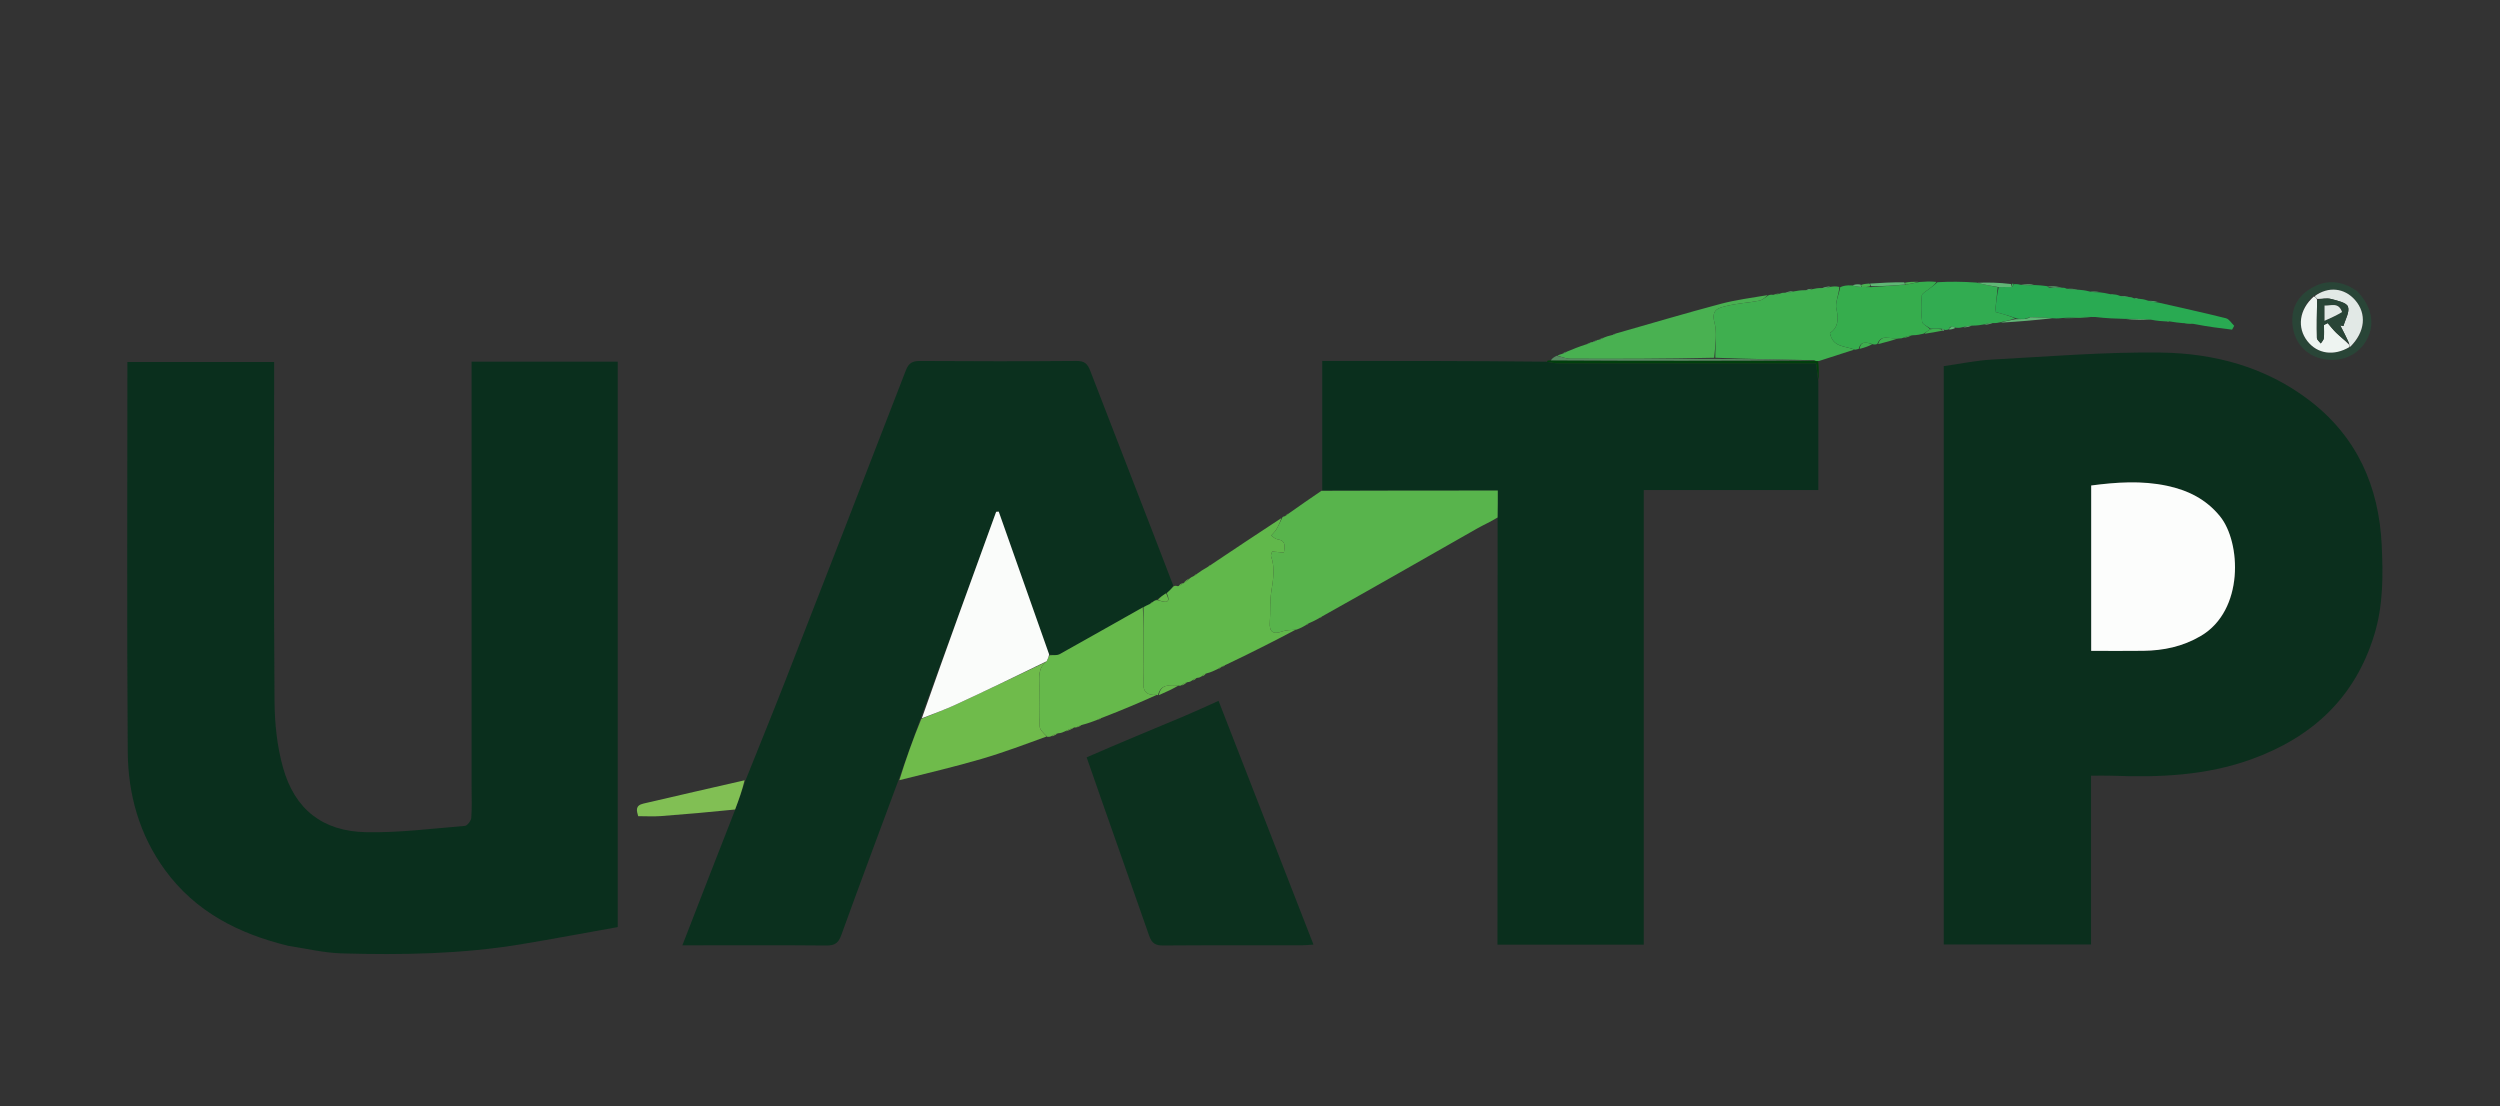 <svg version="1.1" id="Layer_1" xmlns="http://www.w3.org/2000/svg" xmlns:xlink="http://www.w3.org/1999/xlink" x="0px" y="0px"
	 width="100%" viewBox="0 0 1080 478" enable-background="new 0 0 1080 478" xml:space="preserve">
<rect x="0" y="0" width="1080" height="478" fill="#333333" stroke="none"/>
<path fill="none" opacity="1" stroke="none" 
	d="
M642,479 
	C428,479 214.5,479 1,479 
	C1,319.667 1,160.333 1,1 
	C361,1 721,1 1081,1 
	C1081,160.333 1081,319.667 1081,479 
	C934.833,479 788.667,479 642,479 
M528.636,287.943 
	C528.944,287.668 529.252,287.394 530.253,287.159 
	C540.219,282.125 550.184,277.092 560.787,271.999 
	C561.869,271.373 562.951,270.747 564.667,270.011 
	C564.965,269.716 565.264,269.422 566.2,269.116 
	C567.464,268.397 568.728,267.677 570.587,266.925 
	C570.867,266.658 571.147,266.392 572.1,266.021 
	C594.074,253.461 616.036,240.881 638.034,228.365 
	C640.883,226.744 643.916,225.447 646.908,224.936 
	C646.908,285.997 646.908,347.057 646.908,408.092 
	C668.328,408.092 688.926,408.092 710.106,408.092 
	C710.106,342.611 710.106,277.406 710.106,211.703 
	C735.592,211.703 760.496,211.703 785.521,211.703 
	C785.521,195.752 785.521,180.301 785.761,164.003 
	C785.755,161.332 785.748,158.661 786.488,155.762 
	C791.332,154.189 796.177,152.616 801.704,151.115 
	C802.133,150.967 802.561,150.82 803.699,150.766 
	C805.466,150.176 807.232,149.585 809.688,149.052 
	C810.12,148.904 810.553,148.756 811.736,148.682 
	C814.699,147.845 817.661,147.007 821.088,146.371 
	C821.392,146.241 821.696,146.111 822.708,146.077 
	C823.815,145.74 824.921,145.402 826.757,145.162 
	C828.161,144.822 829.566,144.483 831.798,144.255 
	C834.188,143.798 836.579,143.341 839.519,142.96 
	C839.687,142.882 839.855,142.804 840.678,142.726 
	C841.082,142.573 841.487,142.42 842.511,142.499 
	C843.327,142.269 844.143,142.04 845.711,141.863 
	C846.437,141.688 847.163,141.512 848.546,141.615 
	C849.697,141.364 850.847,141.113 852.831,140.912 
	C854.186,140.666 855.542,140.42 857.546,140.444 
	C858.697,140.208 859.849,139.971 861.743,139.792 
	C862.458,139.616 863.173,139.44 864.692,139.52 
	C872.127,138.917 879.563,138.315 887.81,137.786 
	C888.873,137.651 889.936,137.515 891.807,137.616 
	C896.217,137.452 900.627,137.288 905.841,137.412 
	C909.892,137.527 913.943,137.643 918.781,138.038 
	C922.223,138.129 925.666,138.22 929.937,138.545 
	C931.953,138.653 933.97,138.761 936.482,139.076 
	C936.655,139.032 936.829,138.987 937.762,139.091 
	C939.543,139.259 941.323,139.428 943.875,139.886 
	C945.242,139.956 946.608,140.026 948.648,140.498 
	C953.851,141.135 959.054,141.772 964.257,142.409 
	C964.564,141.857 964.871,141.304 965.179,140.752 
	C964.004,139.628 962.997,137.833 961.627,137.49 
	C951.959,135.069 942.216,132.946 931.982,130.241 
	C930.632,130.06 929.282,129.879 927.203,129.343 
	C926.129,129.25 925.055,129.157 923.537,128.707 
	C922.996,128.718 922.454,128.728 921.319,128.41 
	C920.872,128.384 920.425,128.359 919.35,128.005 
	C918.209,127.899 917.068,127.792 915.25,127.352 
	C914.501,127.286 913.753,127.22 912.522,126.925 
	C912.347,126.96 912.173,126.996 911.298,126.82 
	C909.86,126.639 908.422,126.458 906.365,125.928 
	C905.22,125.896 904.075,125.864 902.159,125.506 
	C900.771,125.395 899.384,125.285 897.298,124.913 
	C895.838,124.779 894.379,124.645 892.303,124.265 
	C891.864,124.274 891.425,124.283 890.449,124.038 
	C890.25,124.043 890.052,124.049 889.224,123.706 
	C887.769,123.688 886.314,123.67 884.054,123.391 
	C882.359,123.305 880.665,123.22 878.395,122.754 
	C876.581,122.768 874.766,122.783 872.23,122.62 
	C871.495,122.665 870.76,122.711 869.585,122.48 
	C869.412,122.486 869.238,122.492 868.36,122.148 
	C863.565,122.057 858.77,121.966 853.114,121.684 
	C847.738,121.644 842.362,121.603 836.197,121.307 
	C833.805,121.482 831.414,121.657 828.189,121.608 
	C826.474,121.684 824.759,121.759 822.318,121.568 
	C817.517,121.879 812.717,122.19 807.138,122.452 
	C806.11,122.568 805.081,122.684 803.526,122.483 
	C802.356,122.678 801.186,122.872 799.284,122.986 
	C797.851,123.199 796.418,123.412 794.198,123.455 
	C793.14,123.597 792.082,123.739 790.52,123.578 
	C789.351,123.802 788.183,124.026 786.338,124.169 
	C785.233,124.414 784.128,124.659 782.58,124.629 
	C781.723,124.812 780.866,124.996 779.17,125.115 
	C777.807,125.364 776.445,125.613 774.442,125.586 
	C773.303,125.827 772.164,126.068 770.467,126.229 
	C769.963,126.433 769.459,126.636 768.217,126.722 
	C767.492,126.878 766.768,127.034 765.337,127.101 
	C764.895,127.253 764.454,127.405 763.244,127.419 
	C756.572,128.683 749.793,129.546 743.249,131.291 
	C728.072,135.34 713.008,139.815 697.316,144.109 
	C697.018,144.343 696.72,144.577 695.786,144.702 
	C694.816,145.081 693.847,145.46 692.204,145.841 
	C691.629,146.164 691.053,146.488 690.161,146.74 
	C690.161,146.74 689.94,146.978 689.311,146.961 
	C688.768,147.242 688.225,147.522 687.248,147.776 
	C687.248,147.776 686.905,148.044 686.286,148.043 
	C685.975,148.294 685.664,148.546 684.65,148.703 
	C682.066,149.769 679.481,150.835 676.267,151.885 
	C675.748,152.202 675.23,152.519 674.166,152.875 
	C673.703,153.145 673.239,153.416 672.127,153.724 
	C671.263,154.306 670.399,154.889 668.972,155.515 
	C668.635,155.67 668.299,155.824 667.031,155.914 
	C635.201,155.914 603.371,155.914 571.205,155.914 
	C571.205,175.092 571.205,193.506 570.522,212.125 
	C565.986,215.315 561.45,218.504 556.318,221.81 
	C555.886,222.209 555.455,222.608 554.542,223.056 
	C554.201,223.161 553.986,223.387 553.211,223.888 
	C543.144,230.614 533.078,237.34 522.477,244.146 
	C522.244,244.408 522.01,244.671 521.138,245.028 
	C519.755,246.008 518.373,246.988 516.429,248.07 
	C516.184,248.35 515.94,248.63 515.16,248.925 
	C514.759,249.244 514.359,249.564 513.326,249.972 
	C512.516,250.624 511.707,251.277 510.986,251.971 
	C510.986,251.971 510.935,251.888 510.342,251.943 
	C509.902,252.312 509.462,252.681 508.374,253.003 
	C507.941,252.998 507.508,252.992 506.809,252.303 
	C494.84,221.604 482.815,190.926 470.987,160.172 
	C469.779,157.032 468.424,155.902 464.968,155.93 
	C442.483,156.111 419.994,156.094 397.508,155.944 
	C394.194,155.922 392.57,156.776 391.318,160.022 
	C374.01,204.891 356.571,249.71 339.088,294.512 
	C333.531,308.752 327.75,322.905 321.262,337.062 
	C306.849,340.425 292.444,343.818 278.02,347.129 
	C274.276,347.988 275.043,350.228 275.683,352.587 
	C279.19,352.587 282.351,352.785 285.479,352.551 
	C296.092,351.758 306.693,350.813 317.142,350.678 
	C309.774,369.694 302.407,388.709 294.788,408.373 
	C297.067,408.373 298.539,408.373 300.011,408.373 
	C319.005,408.373 338,408.277 356.993,408.456 
	C360.556,408.49 362.176,407.454 363.418,404.017 
	C371.506,381.637 379.865,359.356 388.913,337.041 
	C400.627,334.006 412.421,331.245 424.03,327.85 
	C433.682,325.026 443.115,321.457 453.083,318.494 
	C453.389,318.362 453.696,318.23 454.67,318.125 
	C455.45,317.76 456.231,317.395 457.664,317.058 
	C458.443,316.695 459.222,316.332 460.725,316.011 
	C462.027,315.405 463.329,314.8 464.752,314.328 
	C464.752,314.328 464.923,314.275 465.655,314.236 
	C466.272,313.875 466.888,313.515 468.198,313.191 
	C470.135,312.45 472.073,311.709 474.629,311.009 
	C475.134,310.691 475.639,310.374 476.887,310.025 
	C484.667,306.761 492.446,303.496 500.164,300.295 
	C500.164,300.295 500.245,300.328 500.978,300.302 
	C503.86,298.925 506.742,297.549 509.803,296.313 
	C509.803,296.313 510.003,296.202 510.677,296.184 
	C511.441,295.764 512.204,295.344 513.565,294.944 
	C514.04,294.619 514.515,294.293 515.582,293.99 
	C516.064,293.682 516.546,293.374 517.618,293.088 
	C518.104,292.792 518.589,292.496 519.669,292.164 
	C520.141,291.839 520.613,291.513 521.776,291.119 
	C523.186,290.417 524.597,289.714 526.609,289.017 
	C527.081,288.683 527.553,288.349 528.003,287.997 
	C528.003,287.997 528.008,288.024 528.636,287.943 
M124.923,408.722 
	C132.497,409.815 140.05,411.651 147.648,411.865 
	C173.647,412.595 199.639,412.174 225.39,407.873 
	C239.289,405.552 253.141,402.948 266.858,400.499 
	C266.858,318.351 266.858,237.312 266.858,156.253 
	C245.728,156.253 224.957,156.253 203.728,156.253 
	C203.728,158.428 203.728,160.379 203.728,162.33 
	C203.728,221.49 203.728,280.65 203.728,339.81 
	C203.728,344.31 203.932,348.825 203.591,353.298 
	C203.493,354.572 201.884,356.7 200.834,356.786 
	C186.584,357.944 172.288,359.808 158.047,359.504 
	C139.306,359.104 127.324,349.615 122.273,331.64 
	C119.699,322.48 118.67,312.623 118.596,303.068 
	C118.236,256.076 118.431,209.079 118.43,162.085 
	C118.43,160.167 118.43,158.25 118.43,156.392 
	C96.867,156.392 75.983,156.392 55.036,156.392 
	C55.036,212.752 54.776,268.745 55.184,324.733 
	C55.318,343.174 60.188,360.662 71.311,375.881 
	C84.483,393.902 102.985,403.345 124.923,408.722 
M839.695,325.5 
	C839.695,352.938 839.695,380.377 839.695,408.005 
	C861.071,408.005 881.924,408.005 903.333,408.005 
	C903.333,383.431 903.333,359.221 903.333,335.098 
	C906.711,335.098 909.535,335.003 912.352,335.113 
	C932.769,335.909 952.985,335.068 972.485,328.044 
	C998.843,318.55 1017.412,301.44 1025.728,274.091 
	C1029.587,261.402 1029.511,248.388 1028.896,235.439 
	C1027.691,210.077 1018.156,188.556 997.534,172.862 
	C978.631,158.477 956.503,152.603 933.414,152.309 
	C909.158,152 884.862,154.02 860.6,155.334 
	C853.702,155.708 846.863,157.167 839.695,158.171 
	C839.695,213.928 839.695,269.214 839.695,325.5 
M469.341,327.526 
	C478.407,353.098 487.545,378.645 496.45,404.274 
	C497.607,407.603 499.217,408.474 502.555,408.449 
	C522.547,408.297 542.54,408.379 562.533,408.363 
	C563.954,408.361 565.375,408.197 567.423,408.07 
	C553.646,372.691 540.088,337.872 526.415,302.758 
	C521.256,305.063 516.616,307.247 511.891,309.226 
	C497.79,315.131 483.655,320.956 469.341,327.526 
M1017.91,125.512 
	C1011.342,120.971 1004.542,120.599 997.799,124.881 
	C991.882,128.639 989.495,134.334 990.475,141.205 
	C991.551,148.744 996.865,153.993 1004.129,155.193 
	C1012.1,156.51 1019.101,153.185 1022.63,146.404 
	C1026.076,139.782 1024.532,132.145 1017.91,125.512 
z"/>
<path fill="#0A2F1D" opacity="1" stroke="none" 
	d="
M124.529,408.592 
	C102.985,403.345 84.483,393.902 71.311,375.881 
	C60.188,360.662 55.318,343.174 55.184,324.733 
	C54.776,268.745 55.036,212.752 55.036,156.392 
	C75.983,156.392 96.867,156.392 118.43,156.392 
	C118.43,158.25 118.43,160.167 118.43,162.085 
	C118.431,209.079 118.236,256.076 118.596,303.068 
	C118.67,312.623 119.699,322.48 122.273,331.64 
	C127.324,349.615 139.306,359.104 158.047,359.504 
	C172.288,359.808 186.584,357.944 200.834,356.786 
	C201.884,356.7 203.493,354.572 203.591,353.298 
	C203.932,348.825 203.728,344.31 203.728,339.81 
	C203.728,280.65 203.728,221.49 203.728,162.33 
	C203.728,160.379 203.728,158.428 203.728,156.253 
	C224.957,156.253 245.728,156.253 266.858,156.253 
	C266.858,237.312 266.858,318.351 266.858,400.499 
	C253.141,402.948 239.289,405.552 225.39,407.873 
	C199.639,412.174 173.647,412.595 147.648,411.865 
	C140.05,411.651 132.497,409.815 124.529,408.592 
z"/>
<path fill="#0B2F1D" opacity="1" stroke="none" 
	d="
M839.695,325 
	C839.695,269.214 839.695,213.928 839.695,158.171 
	C846.863,157.167 853.702,155.708 860.6,155.334 
	C884.862,154.02 909.158,152 933.414,152.309 
	C956.503,152.603 978.631,158.477 997.534,172.862 
	C1018.156,188.556 1027.691,210.077 1028.896,235.439 
	C1029.511,248.388 1029.587,261.402 1025.728,274.091 
	C1017.412,301.44 998.843,318.55 972.485,328.044 
	C952.985,335.068 932.769,335.909 912.352,335.113 
	C909.535,335.003 906.711,335.098 903.333,335.098 
	C903.333,359.221 903.333,383.431 903.333,408.005 
	C881.924,408.005 861.071,408.005 839.695,408.005 
	C839.695,380.377 839.695,352.938 839.695,325 
M951.02,274.585 
	C969.546,263.73 968.173,234.229 959.011,223.005 
	C953.009,215.65 945.245,211.801 936.179,209.87 
	C925.152,207.522 914.234,208.311 903.393,209.73 
	C903.393,233.703 903.393,256.926 903.393,281.171 
	C911.126,281.171 918.569,281.255 926.009,281.149 
	C934.609,281.025 942.855,279.361 951.02,274.585 
z"/>
<path fill="#0A2F1D" opacity="1" stroke="none" 
	d="
M571.205,211.92 
	C571.205,193.506 571.205,175.092 571.205,155.914 
	C603.371,155.914 635.201,155.914 667.795,156.245 
	C670.361,156.718 672.163,156.986 673.966,156.987 
	C708.834,157.011 743.702,157.005 778.57,157.004 
	C780.515,157.004 782.459,157.004 784.56,157.004 
	C784.929,160.015 785.225,162.433 785.521,164.85 
	C785.521,180.301 785.521,195.752 785.521,211.703 
	C760.496,211.703 735.592,211.703 710.106,211.703 
	C710.106,277.406 710.106,342.611 710.106,408.092 
	C688.926,408.092 668.328,408.092 646.908,408.092 
	C646.908,347.057 646.908,285.997 646.973,224.017 
	C647.039,219.523 647.039,215.948 647.039,211.92 
	C621.187,211.92 596.196,211.92 571.205,211.92 
z"/>
<path fill="#0B301E" opacity="1" stroke="none" 
	d="
M388.135,337.042 
	C379.865,359.356 371.506,381.637 363.418,404.017 
	C362.176,407.454 360.556,408.49 356.993,408.456 
	C338,408.277 319.005,408.373 300.011,408.373 
	C298.539,408.373 297.067,408.373 294.788,408.373 
	C302.407,388.709 309.774,369.694 317.481,350.083 
	C319.237,345.358 320.655,341.228 322.072,337.098 
	C327.75,322.905 333.531,308.752 339.088,294.512 
	C356.571,249.71 374.01,204.891 391.318,160.022 
	C392.57,156.776 394.194,155.922 397.508,155.944 
	C419.994,156.094 442.483,156.111 464.968,155.93 
	C468.424,155.902 469.779,157.032 470.987,160.172 
	C482.815,190.926 494.84,221.604 506.852,252.958 
	C505.95,254.483 505.005,255.355 503.756,256.295 
	C502.282,257.21 501.113,258.056 499.651,258.941 
	C498.907,259.333 498.457,259.685 497.743,260.104 
	C497.229,260.423 496.978,260.677 496.433,261.018 
	C495.428,261.508 494.718,261.909 493.689,262.391 
	C481.533,269.198 469.721,275.972 457.819,282.582 
	C456.615,283.251 454.864,282.934 453.218,282.695 
	C445.863,261.883 438.656,241.449 431.45,221.015 
	C431.078,221.045 430.707,221.075 430.335,221.105 
	C419.506,250.863 408.677,280.621 397.615,310.627 
	C394.3,319.598 391.217,328.32 388.135,337.042 
z"/>
<path fill="#0C301E" opacity="1" stroke="none" 
	d="
M469.437,327.169 
	C483.655,320.956 497.79,315.131 511.891,309.226 
	C516.616,307.247 521.256,305.063 526.415,302.758 
	C540.088,337.872 553.646,372.691 567.423,408.07 
	C565.375,408.197 563.954,408.361 562.533,408.363 
	C542.54,408.379 522.547,408.297 502.555,408.449 
	C499.217,408.474 497.607,407.603 496.45,404.274 
	C487.545,378.645 478.407,353.098 469.437,327.169 
z"/>
<path fill="#58B44C" opacity="1" stroke="none" 
	d="
M570.864,212.023 
	C596.196,211.92 621.187,211.92 647.039,211.92 
	C647.039,215.948 647.039,219.523 646.951,223.549 
	C643.916,225.447 640.883,226.744 638.034,228.365 
	C616.036,240.881 594.074,253.461 571.472,266.109 
	C570.56,266.451 570.276,266.704 569.993,266.957 
	C568.728,267.677 567.464,268.397 565.557,269.17 
	C564.621,269.522 564.327,269.822 564.034,270.121 
	C562.951,270.747 561.869,271.373 560.039,272.008 
	C557.508,272.245 555.608,272.157 553.964,272.763 
	C549.958,274.239 548.239,272.971 548.561,268.747 
	C548.895,264.359 548.52,259.884 549.199,255.564 
	C550.01,250.4 550.913,245.374 549.075,240.267 
	C548.896,239.769 549.352,239.042 549.56,238.245 
	C551.276,238.411 552.827,238.561 554.648,238.737 
	C555.109,235.836 555.484,233.507 551.779,232.952 
	C550.835,232.811 550.003,231.917 549.119,231.37 
	C549.885,230.479 550.79,229.671 551.384,228.678 
	C552.331,227.094 553.071,225.387 553.899,223.733 
	C553.986,223.387 554.201,223.161 555.1,223 
	C556.076,222.526 556.495,222.11 556.914,221.694 
	C561.45,218.504 565.986,215.315 570.864,212.023 
z"/>
<path fill="#61B84B" opacity="1" stroke="none" 
	d="
M553.555,223.81 
	C553.071,225.387 552.331,227.094 551.384,228.678 
	C550.79,229.671 549.885,230.479 549.119,231.37 
	C550.003,231.917 550.835,232.811 551.779,232.952 
	C555.484,233.507 555.109,235.836 554.648,238.737 
	C552.827,238.561 551.276,238.411 549.56,238.245 
	C549.352,239.042 548.896,239.769 549.075,240.267 
	C550.913,245.374 550.01,250.4 549.199,255.564 
	C548.52,259.884 548.895,264.359 548.561,268.747 
	C548.239,272.971 549.958,274.239 553.964,272.763 
	C555.608,272.157 557.508,272.245 559.721,272.038 
	C550.184,277.092 540.219,282.125 529.589,287.18 
	C528.62,287.476 528.314,287.75 528.008,288.024 
	C528.008,288.024 528.003,287.997 527.712,288.019 
	C526.95,288.365 526.478,288.689 526.007,289.012 
	C524.597,289.714 523.186,290.417 521.26,290.894 
	C520.187,291.179 519.63,291.69 519.074,292.2 
	C518.589,292.496 518.104,292.792 517.159,292.839 
	C516.13,293.049 515.56,293.509 514.99,293.968 
	C514.515,294.293 514.04,294.619 513.052,294.686 
	C511.694,295.02 510.848,295.611 510.003,296.202 
	C510.003,296.202 509.803,296.313 509.248,296.197 
	C505.074,295.899 501.373,295.555 500.245,300.328 
	C500.245,300.328 500.164,300.295 499.754,300.186 
	C495.222,300.499 493.69,298.662 493.936,294.545 
	C494.214,289.902 493.999,285.229 494,280.569 
	C494.002,274.483 494.005,268.396 494.008,262.31 
	C494.718,261.909 495.428,261.508 496.701,260.956 
	C497.51,260.55 497.758,260.294 498.006,260.038 
	C498.457,259.685 498.907,259.333 499.886,259.228 
	C503.223,260.182 506.135,261.003 504.06,256.226 
	C505.005,255.355 505.95,254.483 506.985,253.3 
	C507.508,252.992 507.941,252.998 508.879,253.249 
	C509.901,252.96 510.418,252.424 510.935,251.888 
	C510.935,251.888 510.986,251.971 511.312,251.969 
	C512.412,251.272 513.185,250.578 513.959,249.884 
	C514.359,249.564 514.759,249.244 515.705,248.857 
	C516.497,248.515 516.743,248.242 516.99,247.968 
	C518.373,246.988 519.755,246.008 521.714,244.919 
	C522.532,244.562 522.772,244.314 523.012,244.066 
	C533.078,237.34 543.144,230.614 553.555,223.81 
z"/>
<path fill="#66B94B" opacity="1" stroke="none" 
	d="
M493.689,262.391 
	C494.005,268.396 494.002,274.483 494,280.569 
	C493.999,285.229 494.214,289.902 493.936,294.545 
	C493.69,298.662 495.222,300.499 499.785,300.154 
	C492.446,303.496 484.667,306.761 476.204,310.037 
	C475.017,310.355 474.513,310.661 474.01,310.968 
	C472.073,311.709 470.135,312.45 467.465,313.149 
	C466.129,313.496 465.526,313.885 464.923,314.275 
	C464.923,314.275 464.752,314.328 464.265,314.209 
	C462.519,314.717 461.26,315.343 460.001,315.969 
	C459.222,316.332 458.443,316.695 457.137,316.781 
	C455.741,317.036 454.872,317.567 454.003,318.098 
	C453.696,318.23 453.389,318.362 452.4,318.287 
	C450.811,316.667 449.201,315.29 449.125,313.833 
	C448.822,308.063 448.995,302.269 449.001,296.484 
	C449.005,292.69 448.236,288.674 452.15,285.651 
	C452.669,284.603 453.018,283.838 453.367,283.074 
	C454.864,282.934 456.615,283.251 457.819,282.582 
	C469.721,275.972 481.533,269.198 493.689,262.391 
z"/>
<path fill="#6FBB4B" opacity="1" stroke="none" 
	d="
M451.98,285.935 
	C448.236,288.674 449.005,292.69 449.001,296.484 
	C448.995,302.269 448.822,308.063 449.125,313.833 
	C449.201,315.29 450.811,316.667 452.181,318.149 
	C443.115,321.457 433.682,325.026 424.03,327.85 
	C412.421,331.245 400.627,334.006 388.524,337.042 
	C391.217,328.32 394.3,319.598 398.009,310.539 
	C403.395,308.282 408.245,306.558 412.894,304.402 
	C425.967,298.341 438.957,292.103 451.98,285.935 
z"/>
<path fill="#3FAF4F" opacity="1" stroke="none" 
	d="
M768.955,126.84 
	C769.459,126.636 769.963,126.433 770.966,126.473 
	C772.67,126.432 773.876,126.147 775.082,125.863 
	C776.445,125.613 777.807,125.364 779.802,125.365 
	C781.297,125.378 782.16,125.141 783.023,124.904 
	C784.128,124.659 785.233,124.414 786.92,124.435 
	C788.676,124.428 789.85,124.155 791.025,123.881 
	C792.082,123.739 793.14,123.597 794.592,123.966 
	C794.355,127.509 792.684,130.786 793.327,133.518 
	C794.393,138.05 794.025,141.507 790.522,143.884 
	C791.747,150.191 797.155,149.373 801.021,151.043 
	C796.177,152.616 791.332,154.189 785.82,155.945 
	C784.755,156.049 784.359,155.969 783.653,155.621 
	C769.231,155.24 755.118,155.127 741.003,154.546 
	C740.959,149.112 741.88,143.887 740.628,139.248 
	C739.087,133.539 742.735,132.94 746.005,132.14 
	C750.579,131.022 755.365,130.8 760.002,129.896 
	C761.436,129.617 762.681,128.364 764.012,127.557 
	C764.454,127.405 764.895,127.253 765.9,127.366 
	C767.294,127.368 768.125,127.104 768.955,126.84 
z"/>
<path fill="#29AA52" opacity="1" stroke="none" 
	d="
M913.005,127.155 
	C913.753,127.22 914.501,127.286 915.712,127.787 
	C917.442,128.259 918.71,128.296 919.979,128.334 
	C920.425,128.359 920.872,128.384 921.705,128.798 
	C922.721,129.146 923.351,129.105 923.982,129.064 
	C925.055,129.157 926.129,129.25 927.742,129.822 
	C929.687,130.443 931.092,130.586 932.497,130.729 
	C942.216,132.946 951.959,135.069 961.627,137.49 
	C962.997,137.833 964.004,139.628 965.179,140.752 
	C964.871,141.304 964.564,141.857 964.257,142.409 
	C959.054,141.772 953.851,141.135 948.12,140.016 
	C946.095,139.556 944.6,139.576 943.104,139.597 
	C941.323,139.428 939.543,139.259 937.299,138.857 
	C936.553,138.705 936.27,138.787 935.987,138.869 
	C933.97,138.761 931.953,138.653 929.325,138.125 
	C925.14,137.724 921.567,137.741 917.993,137.759 
	C913.943,137.643 909.892,137.527 905.162,136.949 
	C899.988,136.784 895.493,137.081 890.998,137.379 
	C889.936,137.515 888.873,137.651 887.083,137.513 
	C883.261,137.173 880.166,137.107 876.793,137.037 
	C876.04,137.261 875.565,137.489 874.685,137.768 
	C873.191,137.834 872.102,137.85 870.94,137.518 
	C868.11,136.428 865.354,135.685 861.872,134.745 
	C862.219,131.482 862.613,127.769 863.439,124.038 
	C865.601,124.016 867.331,124.011 869.289,123.857 
	C869.686,123.391 869.855,123.074 870.025,122.757 
	C870.76,122.711 871.495,122.665 872.813,123.008 
	C875.253,123.309 877.112,123.222 878.97,123.135 
	C880.665,123.22 882.359,123.305 884.443,123.635 
	C884.831,123.88 884.903,124.098 885.181,124.333 
	C887.301,124.476 889.144,124.384 890.986,124.292 
	C891.425,124.283 891.864,124.274 892.728,124.693 
	C894.768,125.139 896.382,125.156 897.996,125.174 
	C899.384,125.285 900.771,125.395 902.689,125.919 
	C904.474,126.314 905.729,126.296 906.984,126.278 
	C908.422,126.458 909.86,126.639 911.723,127.095 
	C912.433,127.298 912.719,127.226 913.005,127.155 
z"/>
<path fill="#49B151" opacity="1" stroke="none" 
	d="
M763.628,127.488 
	C762.681,128.364 761.436,129.617 760.002,129.896 
	C755.365,130.8 750.579,131.022 746.005,132.14 
	C742.735,132.94 739.087,133.539 740.628,139.248 
	C741.88,143.887 740.959,149.112 740.534,154.55 
	C719.474,155.024 698.881,155.058 678.289,154.966 
	C676.449,154.958 674.613,154.132 672.776,153.686 
	C673.239,153.416 673.703,153.145 674.767,152.883 
	C675.877,152.561 676.387,152.231 676.896,151.901 
	C679.481,150.835 682.066,149.769 685.313,148.742 
	C686.286,148.535 686.595,148.29 686.905,148.044 
	C686.905,148.044 687.248,147.776 687.792,147.826 
	C688.871,147.577 689.406,147.277 689.94,146.978 
	C689.94,146.978 690.161,146.74 690.681,146.806 
	C691.76,146.528 692.319,146.183 692.877,145.838 
	C693.847,145.46 694.816,145.081 696.397,144.749 
	C697.305,144.569 697.602,144.343 697.898,144.117 
	C713.008,139.815 728.072,135.34 743.249,131.291 
	C749.793,129.546 756.572,128.683 763.628,127.488 
z"/>
<path fill="#36AD4D" opacity="1" stroke="none" 
	d="
M801.363,151.079 
	C797.155,149.373 791.747,150.191 790.522,143.884 
	C794.025,141.507 794.393,138.05 793.327,133.518 
	C792.684,130.786 794.355,127.509 794.986,124.052 
	C796.418,123.412 797.851,123.199 799.881,123.286 
	C801.634,123.71 802.789,123.832 804.347,123.972 
	C805.821,123.998 806.892,124.008 808.428,124.033 
	C813.568,123.674 818.244,123.298 823.338,122.949 
	C825.512,122.594 827.267,122.213 829.023,121.832 
	C831.414,121.657 833.805,121.482 836.581,121.789 
	C835.664,123.191 834.329,124.067 833.073,125.046 
	C832.024,125.863 830.287,126.738 830.21,127.697 
	C829.907,131.446 829.85,135.277 830.351,138.991 
	C830.506,140.138 832.727,141.006 833.806,142.258 
	C832.731,143.056 831.851,143.6 830.971,144.143 
	C829.566,144.483 828.161,144.822 826.177,144.837 
	C824.399,145.002 823.199,145.492 822,145.981 
	C821.696,146.111 821.392,146.241 820.377,146.224 
	C816.726,146.759 812.768,143.955 810.985,148.608 
	C810.553,148.756 810.12,148.904 809.11,148.753 
	C806.096,147.722 803.809,147.363 802.989,150.672 
	C802.561,150.82 802.133,150.967 801.363,151.079 
z"/>
<path fill="#32AC51" opacity="1" stroke="none" 
	d="
M834.002,142.003 
	C832.727,141.006 830.506,140.138 830.351,138.991 
	C829.85,135.277 829.907,131.446 830.21,127.697 
	C830.287,126.738 832.024,125.863 833.073,125.046 
	C834.329,124.067 835.664,123.191 836.976,121.916 
	C842.362,121.603 847.738,121.644 853.79,122.068 
	C857.313,122.987 860.16,123.521 863.008,124.056 
	C862.613,127.769 862.219,131.482 861.872,134.745 
	C865.354,135.685 868.11,136.428 870.535,137.565 
	C868.099,138.394 865.993,138.829 863.888,139.264 
	C863.173,139.44 862.458,139.616 861.152,139.552 
	C859.34,139.6 858.119,139.887 856.898,140.175 
	C855.542,140.42 854.186,140.666 852.198,140.662 
	C850.34,140.72 849.114,141.028 847.888,141.336 
	C847.163,141.512 846.437,141.688 845.175,141.617 
	C844.114,141.26 843.59,141.149 842.862,141.096 
	C842.396,141.282 842.201,141.477 842.003,141.863 
	C841.932,141.986 841.891,142.267 841.891,142.267 
	C841.487,142.42 841.082,142.573 840.234,142.555 
	C839.572,142.207 839.326,142.09 838.63,142.024 
	C836.807,142.01 835.404,142.006 834.002,142.003 
z"/>
<path fill="#81BF54" opacity="1" stroke="none" 
	d="
M321.667,337.08 
	C320.655,341.228 319.237,345.358 317.559,349.707 
	C306.693,350.813 296.092,351.758 285.479,352.551 
	C282.351,352.785 279.19,352.587 275.683,352.587 
	C275.043,350.228 274.276,347.988 278.02,347.129 
	C292.444,343.818 306.849,340.425 321.667,337.08 
z"/>
<path fill="#294537" opacity="1" stroke="none" 
	d="
M1018.203,125.73 
	C1024.532,132.145 1026.076,139.782 1022.63,146.404 
	C1019.101,153.185 1012.1,156.51 1004.129,155.193 
	C996.865,153.993 991.551,148.744 990.475,141.205 
	C989.495,134.334 991.882,128.639 997.799,124.881 
	C1004.542,120.599 1011.342,120.971 1018.203,125.73 
M998.973,128.047 
	C993.172,133.743 992.276,141.582 996.767,147.34 
	C1001.126,152.928 1008.244,153.931 1015.633,149.691 
	C1021.793,143.368 1022.497,135.51 1017.428,129.655 
	C1012.818,124.33 1005.789,123.598 998.973,128.047 
z"/>
<path fill="#003F0C" opacity="1" stroke="none" 
	d="
M783.962,155.889 
	C784.359,155.969 784.755,156.049 785.447,156.059 
	C785.748,158.661 785.755,161.332 785.641,164.427 
	C785.225,162.433 784.929,160.015 784.56,157.004 
	C782.459,157.004 780.515,157.004 778.57,157.004 
	C743.702,157.005 708.834,157.011 673.966,156.987 
	C672.163,156.986 670.361,156.718 668.26,156.276 
	C668.299,155.824 668.635,155.67 669.717,155.7 
	C708.296,155.886 746.129,155.888 783.962,155.889 
z"/>
<path fill="#568B60" opacity="1" stroke="none" 
	d="
M783.653,155.621 
	C746.129,155.888 708.296,155.886 669.999,155.678 
	C670.399,154.889 671.263,154.306 672.451,153.705 
	C674.613,154.132 676.449,154.958 678.289,154.966 
	C698.881,155.058 719.474,155.024 740.536,155.019 
	C755.118,155.127 769.231,155.24 783.653,155.621 
z"/>
<path fill="#60B675" opacity="1" stroke="none" 
	d="
M822.919,122.923 
	C818.244,123.298 813.568,123.674 808.406,123.654 
	C807.919,123.007 807.918,122.754 807.916,122.501 
	C812.717,122.19 817.517,121.879 822.655,121.974 
	C822.968,122.561 822.944,122.742 822.919,122.923 
z"/>
<path fill="#60B675" opacity="1" stroke="none" 
	d="
M863.439,124.038 
	C860.16,123.521 857.313,122.987 854.221,122.164 
	C858.77,121.966 863.565,122.057 868.729,122.701 
	C869.085,123.505 869.073,123.756 869.061,124.007 
	C867.331,124.011 865.601,124.016 863.439,124.038 
z"/>
<path fill="#60B675" opacity="1" stroke="none" 
	d="
M864.29,139.392 
	C865.993,138.829 868.099,138.394 870.609,137.912 
	C872.102,137.85 873.191,137.834 874.962,137.807 
	C876.12,137.544 876.595,137.293 877.071,137.041 
	C880.166,137.107 883.261,137.173 886.677,137.476 
	C879.563,138.315 872.127,138.917 864.29,139.392 
z"/>
<path fill="#66B94B" opacity="1" stroke="none" 
	d="
M500.612,300.315 
	C501.373,295.555 505.074,295.899 509.158,296.127 
	C506.742,297.549 503.86,298.925 500.612,300.315 
z"/>
<path fill="#60B675" opacity="1" stroke="none" 
	d="
M918.387,137.899 
	C921.567,137.741 925.14,137.724 928.911,138.008 
	C925.666,138.22 922.223,138.129 918.387,137.899 
z"/>
<path fill="#32AC51" opacity="1" stroke="none" 
	d="
M891.402,137.497 
	C895.493,137.081 899.988,136.784 904.76,136.805 
	C900.627,137.288 896.217,137.452 891.402,137.497 
z"/>
<path fill="#3FAF4F" opacity="1" stroke="none" 
	d="
M811.361,148.645 
	C812.768,143.955 816.726,146.759 820.146,146.123 
	C817.661,147.007 814.699,147.845 811.361,148.645 
z"/>
<path fill="#3FAF4F" opacity="1" stroke="none" 
	d="
M803.344,150.719 
	C803.809,147.363 806.096,147.722 808.766,148.725 
	C807.232,149.585 805.466,150.176 803.344,150.719 
z"/>
<path fill="#60B675" opacity="1" stroke="none" 
	d="
M878.683,122.944 
	C877.112,123.222 875.253,123.309 873.174,123.097 
	C874.766,122.783 876.581,122.768 878.683,122.944 
z"/>
<path fill="#3FAF4F" opacity="1" stroke="none" 
	d="
M833.806,142.258 
	C835.404,142.006 836.807,142.01 838.608,142.236 
	C839.006,142.458 838.97,142.883 838.97,142.883 
	C836.579,143.341 834.188,143.798 831.385,144.199 
	C831.851,143.6 832.731,143.056 833.806,142.258 
z"/>
<path fill="#4FAE6C" opacity="1" stroke="none" 
	d="
M897.647,125.044 
	C896.382,125.156 894.768,125.139 893.036,124.816 
	C894.379,124.645 895.838,124.779 897.647,125.044 
z"/>
<path fill="#60B675" opacity="1" stroke="none" 
	d="
M803.944,123.955 
	C802.789,123.832 801.634,123.71 800.248,123.327 
	C801.186,122.872 802.356,122.678 803.768,122.931 
	C803.988,123.571 803.966,123.763 803.944,123.955 
z"/>
<path fill="#3FAF4F" opacity="1" stroke="none" 
	d="
M822.354,146.029 
	C823.199,145.492 824.399,145.002 825.813,144.788 
	C824.921,145.402 823.815,145.74 822.354,146.029 
z"/>
<path fill="#4FAE6C" opacity="1" stroke="none" 
	d="
M906.675,126.103 
	C905.729,126.296 904.474,126.314 903.074,126.082 
	C904.075,125.864 905.22,125.896 906.675,126.103 
z"/>
<path fill="#60B675" opacity="1" stroke="none" 
	d="
M790.772,123.73 
	C789.85,124.155 788.676,124.428 787.258,124.476 
	C788.183,124.026 789.351,123.802 790.772,123.73 
z"/>
<path fill="#60B675" opacity="1" stroke="none" 
	d="
M848.217,141.476 
	C849.114,141.028 850.34,140.72 851.781,140.636 
	C850.847,141.113 849.697,141.364 848.217,141.476 
z"/>
<path fill="#6FBB4B" opacity="1" stroke="none" 
	d="
M460.363,315.99 
	C461.26,315.343 462.519,314.717 464.205,314.143 
	C463.329,314.8 462.027,315.405 460.363,315.99 
z"/>
<path fill="#49B151" opacity="1" stroke="none" 
	d="
M823.338,122.949 
	C822.944,122.742 822.968,122.561 823.018,122.107 
	C824.759,121.759 826.474,121.684 828.606,121.72 
	C827.267,122.213 825.512,122.594 823.338,122.949 
z"/>
<path fill="#66B94B" opacity="1" stroke="none" 
	d="
M510.34,296.193 
	C510.848,295.611 511.694,295.02 512.753,294.676 
	C512.204,295.344 511.441,295.764 510.34,296.193 
z"/>
<path fill="#4FAE6C" opacity="1" stroke="none" 
	d="
M932.24,130.485 
	C931.092,130.586 929.687,130.443 928.107,129.999 
	C929.282,129.879 930.632,130.06 932.24,130.485 
z"/>
<path fill="#60B675" opacity="1" stroke="none" 
	d="
M774.762,125.725 
	C773.876,126.147 772.67,126.432 771.244,126.512 
	C772.164,126.068 773.303,125.827 774.762,125.725 
z"/>
<path fill="#6FBB4B" opacity="1" stroke="none" 
	d="
M454.336,318.112 
	C454.872,317.567 455.741,317.036 456.81,316.767 
	C456.231,317.395 455.45,317.76 454.336,318.112 
z"/>
<path fill="#4FAE6C" opacity="1" stroke="none" 
	d="
M890.717,124.165 
	C889.144,124.384 887.301,124.476 885.597,124.308 
	C887.109,124.051 888.481,124.053 889.854,124.054 
	C890.052,124.049 890.25,124.043 890.717,124.165 
z"/>
<path fill="#60B675" opacity="1" stroke="none" 
	d="
M857.222,140.31 
	C858.119,139.887 859.34,139.6 860.781,139.523 
	C859.849,139.971 858.697,140.208 857.222,140.31 
z"/>
<path fill="#4FAE6C" opacity="1" stroke="none" 
	d="
M919.664,128.17 
	C918.71,128.296 917.442,128.259 916.05,127.954 
	C917.068,127.792 918.209,127.899 919.664,128.17 
z"/>
<path fill="#32AC51" opacity="1" stroke="none" 
	d="
M943.49,139.742 
	C944.6,139.576 946.095,139.556 947.783,139.815 
	C946.608,140.026 945.242,139.956 943.49,139.742 
z"/>
<path fill="#60B675" opacity="1" stroke="none" 
	d="
M782.802,124.767 
	C782.16,125.141 781.297,125.378 780.221,125.397 
	C780.866,124.996 781.723,124.812 782.802,124.767 
z"/>
<path fill="#60B675" opacity="1" stroke="none" 
	d="
M889.539,123.88 
	C888.481,124.053 887.109,124.051 885.32,124.074 
	C884.903,124.098 884.831,123.88 884.845,123.766 
	C886.314,123.67 887.769,123.688 889.539,123.88 
z"/>
<path fill="#60B675" opacity="1" stroke="none" 
	d="
M843.066,141.037 
	C843.59,141.149 844.114,141.26 844.799,141.591 
	C844.143,142.04 843.327,142.269 842.201,142.383 
	C841.891,142.267 841.932,141.986 842.213,141.824 
	C842.766,141.528 842.956,141.32 843.066,141.037 
z"/>
<path fill="#66B94B" opacity="1" stroke="none" 
	d="
M513.642,249.928 
	C513.185,250.578 512.412,251.272 511.268,251.948 
	C511.707,251.277 512.516,250.624 513.642,249.928 
z"/>
<path fill="#4FAE6C" opacity="1" stroke="none" 
	d="
M923.76,128.886 
	C923.351,129.105 922.721,129.146 922.001,128.962 
	C922.454,128.728 922.996,128.718 923.76,128.886 
z"/>
<path fill="#66B94B" opacity="1" stroke="none" 
	d="
M515.286,293.979 
	C515.56,293.509 516.13,293.049 516.864,292.828 
	C516.546,293.374 516.064,293.682 515.286,293.979 
z"/>
<path fill="#66B94B" opacity="1" stroke="none" 
	d="
M519.371,292.182 
	C519.63,291.69 520.187,291.179 520.914,290.928 
	C520.613,291.513 520.141,291.839 519.371,292.182 
z"/>
<path fill="#49B151" opacity="1" stroke="none" 
	d="
M804.347,123.972 
	C803.966,123.763 803.988,123.571 804.031,123.089 
	C805.081,122.684 806.11,122.568 807.527,122.477 
	C807.918,122.754 807.919,123.007 807.942,123.639 
	C806.892,124.008 805.821,123.998 804.347,123.972 
z"/>
<path fill="#66B94B" opacity="1" stroke="none" 
	d="
M510.639,251.916 
	C510.418,252.424 509.901,252.96 509.203,253.273 
	C509.462,252.681 509.902,252.312 510.639,251.916 
z"/>
<path fill="#49B151" opacity="1" stroke="none" 
	d="
M768.586,126.781 
	C768.125,127.104 767.294,127.368 766.253,127.411 
	C766.768,127.034 767.492,126.878 768.586,126.781 
z"/>
<path fill="#6FBB4B" opacity="1" stroke="none" 
	d="
M465.289,314.255 
	C465.526,313.885 466.129,313.496 467.118,313.131 
	C466.888,313.515 466.272,313.875 465.289,314.255 
z"/>
<path fill="#6FBB4B" opacity="1" stroke="none" 
	d="
M474.319,310.988 
	C474.513,310.661 475.017,310.355 475.832,310.053 
	C475.639,310.374 475.134,310.691 474.319,310.988 
z"/>
<path fill="#568B60" opacity="1" stroke="none" 
	d="
M676.582,151.893 
	C676.387,152.231 675.877,152.561 675.04,152.863 
	C675.23,152.519 675.748,152.202 676.582,151.893 
z"/>
<path fill="#61B84B" opacity="1" stroke="none" 
	d="
M556.616,221.752 
	C556.495,222.11 556.076,222.526 555.341,222.975 
	C555.455,222.608 555.886,222.209 556.616,221.752 
z"/>
<path fill="#568B60" opacity="1" stroke="none" 
	d="
M689.626,146.97 
	C689.406,147.277 688.871,147.577 688.009,147.839 
	C688.225,147.522 688.768,147.242 689.626,146.97 
z"/>
<path fill="#66B94B" opacity="1" stroke="none" 
	d="
M526.308,289.014 
	C526.478,288.689 526.95,288.365 527.723,288.029 
	C527.553,288.349 527.081,288.683 526.308,289.014 
z"/>
<path fill="#568B60" opacity="1" stroke="none" 
	d="
M692.541,145.839 
	C692.319,146.183 691.76,146.528 690.84,146.842 
	C691.053,146.488 691.629,146.164 692.541,145.839 
z"/>
<path fill="#4FAE6C" opacity="1" stroke="none" 
	d="
M912.764,127.04 
	C912.719,127.226 912.433,127.298 912.073,127.2 
	C912.173,126.996 912.347,126.96 912.764,127.04 
z"/>
<path fill="#66B94B" opacity="1" stroke="none" 
	d="
M516.709,248.019 
	C516.743,248.242 516.497,248.515 515.973,248.849 
	C515.94,248.63 516.184,248.35 516.709,248.019 
z"/>
<path fill="#60B675" opacity="1" stroke="none" 
	d="
M936.234,138.972 
	C936.27,138.787 936.553,138.705 936.919,138.783 
	C936.829,138.987 936.655,139.032 936.234,138.972 
z"/>
<path fill="#568B60" opacity="1" stroke="none" 
	d="
M686.595,148.043 
	C686.595,148.29 686.286,148.535 685.665,148.789 
	C685.664,148.546 685.975,148.294 686.595,148.043 
z"/>
<path fill="#32AC51" opacity="1" stroke="none" 
	d="
M869.289,123.857 
	C869.073,123.756 869.085,123.505 869.081,122.876 
	C869.238,122.492 869.412,122.486 869.805,122.618 
	C869.855,123.074 869.686,123.391 869.289,123.857 
z"/>
<path fill="#66B94B" opacity="1" stroke="none" 
	d="
M528.322,287.984 
	C528.314,287.75 528.62,287.476 529.243,287.16 
	C529.252,287.394 528.944,287.668 528.322,287.984 
z"/>
<path fill="#61B84B" opacity="1" stroke="none" 
	d="
M564.35,270.066 
	C564.327,269.822 564.621,269.522 565.239,269.176 
	C565.264,269.422 564.965,269.716 564.35,270.066 
z"/>
<path fill="#61B84B" opacity="1" stroke="none" 
	d="
M570.29,266.941 
	C570.276,266.704 570.56,266.451 571.135,266.162 
	C571.147,266.392 570.867,266.658 570.29,266.941 
z"/>
<path fill="#60B675" opacity="1" stroke="none" 
	d="
M839.244,142.922 
	C838.97,142.883 839.006,142.458 839.029,142.246 
	C839.326,142.09 839.572,142.207 839.906,142.555 
	C839.855,142.804 839.687,142.882 839.244,142.922 
z"/>
<path fill="#568B60" opacity="1" stroke="none" 
	d="
M697.607,144.113 
	C697.602,144.343 697.305,144.569 696.716,144.803 
	C696.72,144.577 697.018,144.343 697.607,144.113 
z"/>
<path fill="#66B94B" opacity="1" stroke="none" 
	d="
M522.745,244.106 
	C522.772,244.314 522.532,244.562 522.034,244.871 
	C522.01,244.671 522.244,244.408 522.745,244.106 
z"/>
<path fill="#FCFDFC" opacity="1" stroke="none" 
	d="
M950.698,274.761 
	C942.855,279.361 934.609,281.025 926.009,281.149 
	C918.569,281.255 911.126,281.171 903.393,281.171 
	C903.393,256.926 903.393,233.703 903.393,209.73 
	C914.234,208.311 925.152,207.522 936.179,209.87 
	C945.245,211.801 953.009,215.65 959.011,223.005 
	C968.173,234.229 969.546,263.73 950.698,274.761 
z"/>
<path fill="#FAFCFA" opacity="1" stroke="none" 
	d="
M452.15,285.651 
	C438.957,292.103 425.967,298.341 412.894,304.402 
	C408.245,306.558 403.395,308.282 398.242,310.291 
	C408.677,280.621 419.506,250.863 430.335,221.105 
	C430.707,221.075 431.078,221.045 431.45,221.015 
	C438.656,241.449 445.863,261.883 453.218,282.695 
	C453.018,283.838 452.669,284.603 452.15,285.651 
z"/>
<path fill="#66B94B" opacity="1" stroke="none" 
	d="
M503.756,256.295 
	C506.135,261.003 503.223,260.182 500.179,259.188 
	C501.113,258.056 502.282,257.21 503.756,256.295 
z"/>
<path fill="#66B94B" opacity="1" stroke="none" 
	d="
M497.743,260.103 
	C497.758,260.294 497.51,260.55 496.994,260.868 
	C496.978,260.677 497.229,260.423 497.743,260.103 
z"/>
<path fill="#32AC51" opacity="1" stroke="none" 
	d="
M876.793,137.037 
	C876.595,137.293 876.12,137.544 875.368,137.756 
	C875.565,137.489 876.04,137.261 876.793,137.037 
z"/>
<path fill="#3FAF4F" opacity="1" stroke="none" 
	d="
M842.862,141.096 
	C842.956,141.32 842.766,141.528 842.284,141.701 
	C842.201,141.477 842.396,141.282 842.862,141.096 
z"/>
<path fill="#EEF4F1" opacity="1" stroke="none" 
	d="
M1014.988,149.907 
	C1008.244,153.931 1001.126,152.928 996.767,147.34 
	C992.276,141.582 993.172,133.743 999.588,128.078 
	C1000.49,128.457 1000.778,128.805 1000.989,129.606 
	C1000.883,135.377 1000.779,140.696 1000.901,146.01 
	C1000.919,146.81 1001.987,147.586 1002.569,148.373 
	C1003.031,147.623 1003.81,146.906 1003.892,146.117 
	C1004.087,144.224 1003.955,142.297 1003.955,140.383 
	C1004.493,140.118 1005.031,139.852 1005.568,139.587 
	C1006.806,141.006 1007.953,142.518 1009.305,143.82 
	C1011.077,145.526 1013.01,147.066 1014.897,148.985 
	C1014.943,149.498 1014.966,149.703 1014.988,149.907 
z"/>
<path fill="#E2E9E6" opacity="1" stroke="none" 
	d="
M1001.066,129.153 
	C1000.778,128.805 1000.49,128.457 999.897,127.953 
	C1005.789,123.598 1012.818,124.33 1017.428,129.655 
	C1022.497,135.51 1021.793,143.368 1015.311,149.799 
	C1014.966,149.703 1014.943,149.498 1014.886,148.645 
	C1013.562,145.523 1012.272,143.05 1010.982,140.576 
	C1011.442,140.665 1011.901,140.754 1012.361,140.844 
	C1013.145,138.013 1015.134,134.753 1014.327,132.489 
	C1013.694,130.709 1009.686,129.863 1007.03,129.162 
	C1005.171,128.671 1003.063,129.122 1001.066,129.153 
z"/>
<path fill="#294537" opacity="1" stroke="none" 
	d="
M1000.989,129.606 
	C1003.063,129.122 1005.171,128.671 1007.03,129.162 
	C1009.686,129.863 1013.694,130.709 1014.327,132.489 
	C1015.134,134.753 1013.145,138.013 1012.361,140.844 
	C1011.901,140.754 1011.442,140.665 1010.982,140.576 
	C1012.272,143.05 1013.562,145.523 1014.863,148.337 
	C1013.01,147.066 1011.077,145.526 1009.305,143.82 
	C1007.953,142.518 1006.806,141.006 1005.568,139.587 
	C1005.031,139.852 1004.493,140.118 1003.955,140.383 
	C1003.955,142.297 1004.087,144.224 1003.892,146.117 
	C1003.81,146.906 1003.031,147.623 1002.569,148.373 
	C1001.987,147.586 1000.919,146.81 1000.901,146.01 
	C1000.779,140.696 1000.883,135.377 1000.989,129.606 
M1011.819,134.405 
	C1010.23,130.399 1007.091,132.13 1004.198,131.994 
	C1004.198,133.959 1004.198,135.527 1004.198,138.582 
	C1007.197,137.238 1009.47,136.219 1011.819,134.405 
z"/>
<path fill="#E2E9E6" opacity="1" stroke="none" 
	d="
M1011.781,134.803 
	C1009.47,136.219 1007.197,137.238 1004.198,138.582 
	C1004.198,135.527 1004.198,133.959 1004.198,131.994 
	C1007.091,132.13 1010.23,130.399 1011.781,134.803 
z"/>
</svg>
